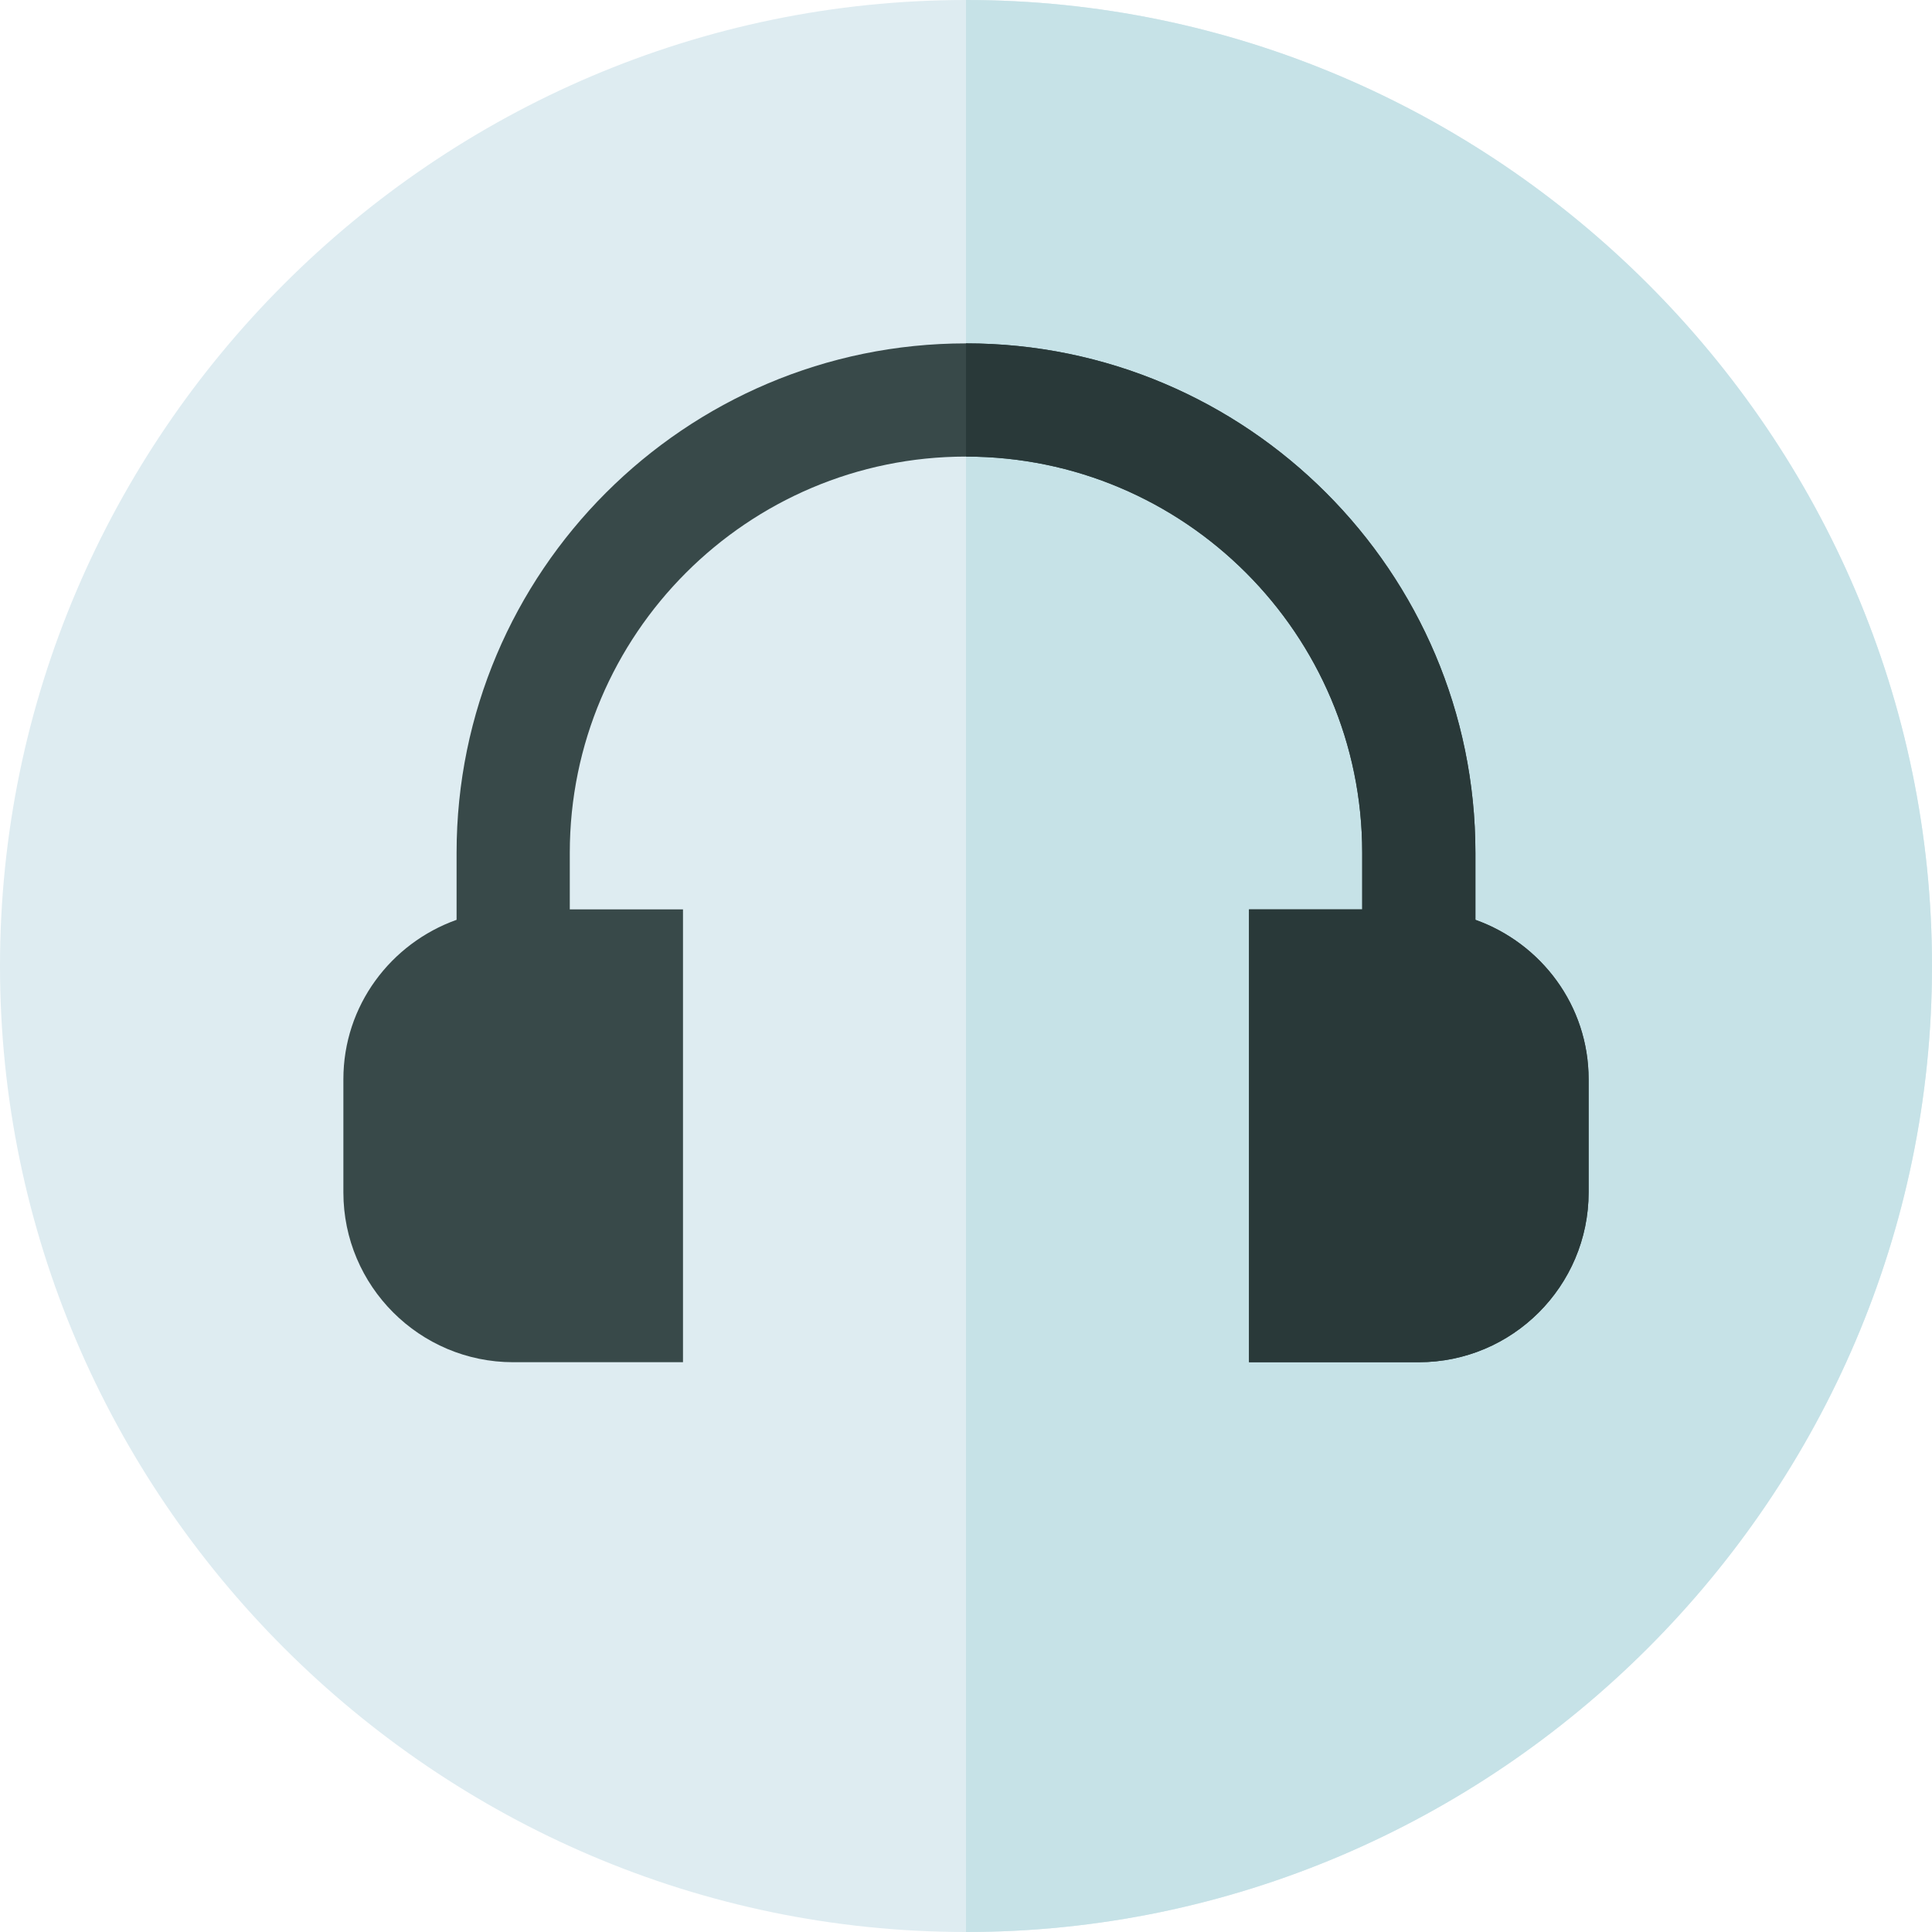 <svg viewBox="0 0 512 512" xmlns="http://www.w3.org/2000/svg"><path d="m256 512c-140.609 0-256-115.391-256-256s115.391-256 256-256 256 115.391 256 256-115.391 256-256 256zm0 0" fill="#deecf1"/><path d="m512 256c0-140.609-115.391-256-256-256v512c140.609 0 256-115.391 256-256zm0 0" fill="#c6e2e7"/><path d="m391 243.762v-17.762c0-74.441-60.559-135-135-135s-135 60.559-135 135v17.762c-17.422 6.215-30 22.707-30 42.238v30c0 24.812 20.188 45 45 45h45v-120h-30v-15c0-57.891 47.109-105 105-105s105 47.109 105 105v15h-30v120h45c24.812 0 45-20.188 45-45v-30c0-19.531-12.578-36.023-30-42.238zm0 0" fill="#384949"/><path d="m361 226v15h-30v120h45c24.812 0 45-20.188 45-45v-30c0-19.531-12.578-36.023-30-42.238v-17.762c0-74.441-60.559-135-135-135v30c57.891 0 105 47.109 105 105zm0 0" fill="#293939"/></svg>
